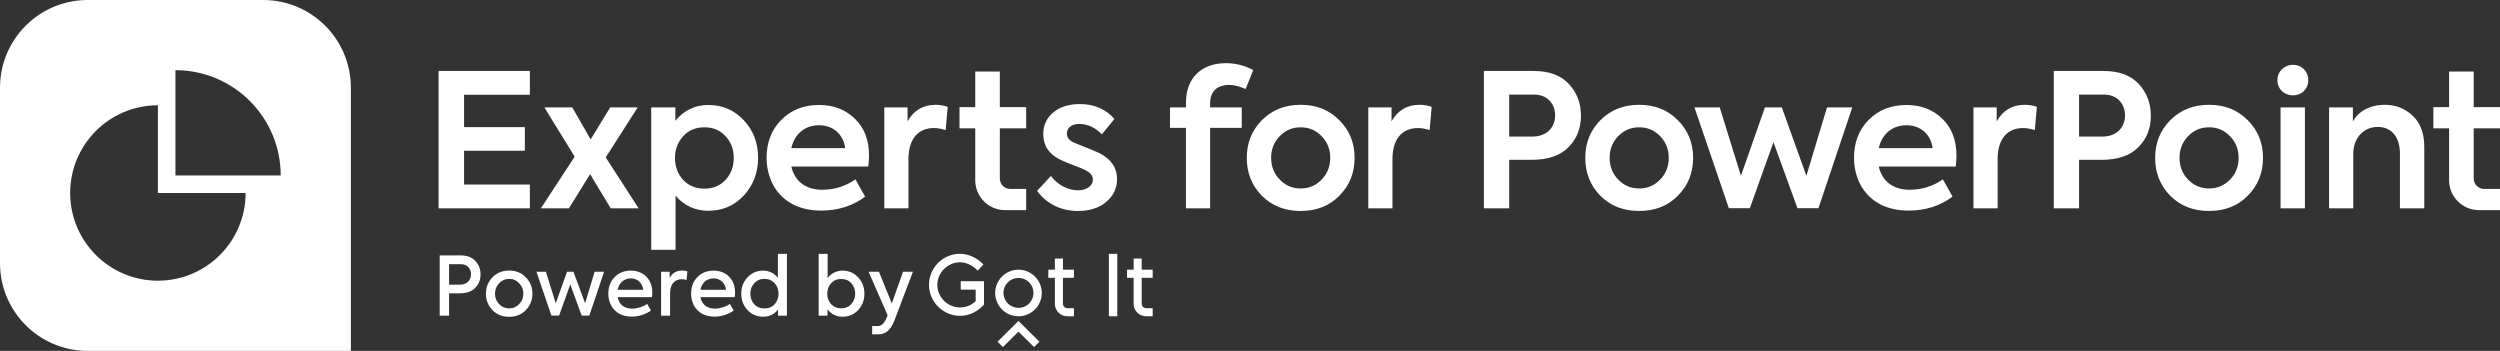 <?xml version="1.0" encoding="UTF-8"?>
<svg width="285px" height="40px" viewBox="0 0 285 40" version="1.1" xmlns="http://www.w3.org/2000/svg" xmlns:xlink="http://www.w3.org/1999/xlink">
    <rect x="0" y="0" width="285" height="40" fill="#333333" stroke="none"/>
    <!-- Generator: Sketch 58 (84663) - https://sketch.com -->
    <title>Logos/Experts for PowerPoint/Hero/White</title>
    <desc>Created with Sketch.</desc>
    <g id="Logos/Experts-for-PowerPoint/Hero/White" stroke="none" stroke-width="1" fill="none" fill-rule="evenodd">
        <path d="M30,0 C35.429,0 39.848,4.327 39.996,9.72 L40,10 L40,40 L10,40 L9.72,39.996 C4.42,39.85 0.15,35.58 0.004,30.28 L0,30 L0,10 L0.004,9.72 C0.15,4.42 4.42,0.15 9.72,0.004 L10,0 L30,0 Z M116.106,36.587 L118.497,38.954 L117.882,39.562 L116.106,37.805 L114.33,39.562 L113.716,38.954 L116.106,36.587 Z M100.198,30.974 L101.667,34.59 L102.95,30.974 L104.075,30.974 L102.002,36.44 C101.555,37.621 100.988,38.114 100.133,38.114 L99.426,38.114 L99.426,37.175 L100.049,37.175 C100.458,37.175 100.784,36.886 101.035,36.319 L101.193,35.947 L99.017,30.974 L100.198,30.974 Z M58.046,30.843 C58.818,30.843 59.45,31.104 59.943,31.615 C60.445,32.126 60.696,32.74 60.696,33.474 C60.696,34.218 60.445,34.841 59.943,35.352 C59.45,35.864 58.818,36.115 58.046,36.115 C57.274,36.115 56.642,35.864 56.14,35.352 C55.647,34.841 55.396,34.218 55.396,33.474 C55.396,32.74 55.647,32.126 56.14,31.615 C56.642,31.104 57.274,30.843 58.046,30.843 Z M94.35,28.938 L94.35,31.699 C94.796,31.132 95.364,30.853 96.042,30.853 C96.758,30.853 97.353,31.104 97.827,31.615 C98.301,32.126 98.543,32.749 98.543,33.484 C98.543,34.218 98.301,34.841 97.827,35.352 C97.353,35.854 96.749,36.105 96.033,36.105 C95.345,36.105 94.778,35.826 94.341,35.269 L94.341,35.985 L93.328,35.985 L93.328,28.938 L94.35,28.938 Z M89.711,28.938 L89.711,35.985 L88.698,35.985 L88.698,35.287 C88.261,35.836 87.694,36.105 87.015,36.105 C86.299,36.105 85.695,35.854 85.221,35.352 C84.747,34.841 84.505,34.218 84.505,33.474 C84.505,32.74 84.747,32.117 85.221,31.615 C85.695,31.104 86.29,30.853 87.006,30.853 C87.666,30.853 88.224,31.122 88.679,31.671 L88.679,28.938 L89.711,28.938 Z M81.344,30.853 C82.06,30.853 82.655,31.076 83.11,31.531 C83.566,31.987 83.798,32.6 83.798,33.381 C83.798,33.521 83.789,33.688 83.761,33.874 L79.847,33.874 C79.996,34.655 80.544,35.185 81.511,35.185 C82.078,35.185 82.766,34.971 83.213,34.646 L83.64,35.399 C83.129,35.78 82.32,36.096 81.474,36.096 C79.596,36.096 78.787,34.785 78.787,33.465 C78.787,32.712 79.02,32.089 79.494,31.596 C79.968,31.104 80.591,30.853 81.344,30.853 Z M71.908,30.853 C72.623,30.853 73.218,31.076 73.674,31.531 C74.13,31.987 74.362,32.6 74.362,33.381 C74.362,33.521 74.353,33.688 74.325,33.874 L70.411,33.874 C70.56,34.655 71.108,35.185 72.075,35.185 C72.642,35.185 73.33,34.971 73.776,34.646 L74.204,35.399 C73.693,35.78 72.884,36.096 72.038,36.096 C70.16,36.096 69.351,34.785 69.351,33.465 C69.351,32.712 69.583,32.089 70.058,31.596 C70.532,31.104 71.155,30.853 71.908,30.853 Z M121.176,29.469 L121.176,30.744 L122.428,30.744 L122.428,31.669 L121.176,31.669 L121.176,34.634 C121.176,34.878 121.351,35.081 121.581,35.123 L121.67,35.131 L122.428,35.131 L122.428,36.056 L121.67,36.056 C120.932,36.056 120.331,35.487 120.262,34.77 L120.256,34.634 L120.256,31.669 L119.506,31.669 L119.506,30.744 L120.256,30.744 L120.256,29.469 L121.176,29.469 Z M127.369,28.938 L127.369,36.056 L126.412,36.056 L126.412,28.938 L127.369,28.938 Z M116.106,30.744 C117.568,30.744 118.763,31.945 118.763,33.396 C118.763,34.863 117.568,36.056 116.106,36.056 C114.645,36.056 113.45,34.863 113.45,33.396 C113.45,31.945 114.645,30.744 116.106,30.744 Z M130.154,29.469 L130.154,30.744 L131.406,30.744 L131.406,31.669 L130.154,31.669 L130.154,34.634 C130.154,34.878 130.329,35.081 130.559,35.123 L130.648,35.131 L131.406,35.131 L131.406,36.056 L130.648,36.056 C129.91,36.056 129.309,35.487 129.24,34.77 L129.234,34.634 L129.234,31.669 L128.484,31.669 L128.484,30.744 L129.234,30.744 L129.234,29.469 L130.154,29.469 Z M109.442,28.938 C110.325,28.938 111.208,29.301 111.93,29.973 L112.107,30.148 L111.466,30.855 C110.851,30.225 110.125,29.901 109.442,29.901 C108.033,29.901 106.854,31.094 106.854,32.483 C106.854,33.855 108.016,35.049 109.442,35.049 C110.057,35.049 110.61,34.848 111.075,34.467 L111.227,34.333 L111.227,33.02 L109.527,33.02 L109.527,32.057 L112.175,32.057 L112.175,34.725 C111.458,35.526 110.493,36.003 109.442,36.003 C107.52,36.003 105.906,34.418 105.906,32.475 C105.906,31.529 106.282,30.634 106.94,29.969 C107.614,29.304 108.503,28.929 109.442,28.938 Z M77.765,30.843 C77.978,30.843 78.174,30.871 78.36,30.927 L78.267,31.922 C78.09,31.857 77.904,31.829 77.718,31.829 C76.937,31.829 76.389,32.368 76.389,33.419 L76.389,35.985 L75.366,35.985 L75.366,30.974 L76.342,30.974 L76.342,31.689 C76.64,31.122 77.114,30.843 77.765,30.843 Z M52.496,29.114 C53.249,29.114 53.816,29.328 54.197,29.756 C54.587,30.174 54.783,30.685 54.783,31.29 C54.783,31.894 54.578,32.396 54.178,32.814 C53.779,33.233 53.184,33.437 52.403,33.437 L51.194,33.437 L51.194,35.985 L50.125,35.985 L50.125,29.114 L52.496,29.114 Z M62.23,30.974 L63.354,34.571 L64.647,30.974 L65.372,30.974 L66.701,34.571 L67.789,30.974 L68.868,30.974 L67.185,35.975 L66.311,35.975 L65.009,32.424 L63.736,35.975 L62.862,35.975 L61.151,30.974 L62.23,30.974 Z M87.145,31.792 C86.671,31.792 86.281,31.959 85.983,32.284 C85.686,32.61 85.537,33 85.537,33.474 C85.537,33.949 85.686,34.358 85.983,34.683 C86.281,35.008 86.671,35.166 87.145,35.166 C87.619,35.166 88.01,35.008 88.307,34.683 C88.605,34.358 88.754,33.949 88.754,33.474 C88.754,33 88.605,32.61 88.307,32.284 C88.01,31.959 87.619,31.792 87.145,31.792 Z M58.046,31.792 C57.59,31.792 57.209,31.959 56.893,32.294 C56.586,32.619 56.428,33.019 56.428,33.474 C56.428,33.939 56.586,34.339 56.893,34.664 C57.209,34.99 57.59,35.157 58.046,35.157 C58.501,35.157 58.883,34.99 59.189,34.664 C59.506,34.339 59.664,33.939 59.664,33.474 C59.664,33.019 59.506,32.619 59.189,32.294 C58.883,31.959 58.501,31.792 58.046,31.792 Z M95.903,31.801 C95.429,31.801 95.038,31.968 94.741,32.294 C94.453,32.619 94.304,33.01 94.304,33.474 C94.304,33.949 94.453,34.339 94.741,34.664 C95.038,34.99 95.429,35.148 95.903,35.148 C96.377,35.148 96.758,34.99 97.046,34.664 C97.344,34.339 97.493,33.949 97.493,33.474 C97.493,33 97.344,32.61 97.046,32.284 C96.758,31.959 96.377,31.801 95.903,31.801 Z M116.106,31.688 C115.161,31.688 114.396,32.443 114.396,33.387 C114.396,34.34 115.161,35.095 116.106,35.095 C117.06,35.095 117.817,34.34 117.817,33.387 C117.817,32.443 117.06,31.688 116.106,31.688 Z M71.908,31.736 C71.136,31.736 70.56,32.256 70.411,33.037 L73.33,33.037 C73.246,32.247 72.661,31.736 71.908,31.736 Z M81.344,31.736 C80.572,31.736 79.996,32.256 79.847,33.037 L82.766,33.037 C82.683,32.247 82.097,31.736 81.344,31.736 Z M52.542,30.118 L51.194,30.118 L51.194,32.452 L52.431,32.452 C53.258,32.452 53.695,31.913 53.695,31.271 C53.695,30.63 53.277,30.118 52.542,30.118 Z M18,12 C12.477,12 8,16.477 8,22 C8,27.523 12.477,32 18,32 C23.523,32 28,27.523 28,22 L18,22 L18,12 Z M80.743,11.969 C82.375,11.969 83.731,12.562 84.812,13.728 C85.893,14.893 86.423,16.313 86.423,17.988 C86.423,19.683 85.872,21.124 84.791,22.29 C83.71,23.456 82.354,24.028 80.722,24.028 C79.259,24.028 78.009,23.456 77.013,22.311 L77.013,28.479 L74.237,28.479 L74.237,12.244 L76.992,12.244 L76.992,13.77 C77.988,12.562 79.238,11.969 80.743,11.969 Z M148.278,11.947 C150.079,11.947 151.542,12.541 152.686,13.707 C153.852,14.872 154.424,16.292 154.424,17.988 C154.424,19.704 153.852,21.146 152.686,22.311 C151.542,23.477 150.079,24.049 148.278,24.049 C146.476,24.049 145.014,23.477 143.848,22.311 C142.704,21.146 142.132,19.704 142.132,17.988 C142.132,16.292 142.704,14.872 143.848,13.707 C145.014,12.541 146.476,11.947 148.278,11.947 Z M123.106,11.863 C124.738,11.863 126.052,12.435 127.048,13.558 L125.607,15.317 C124.865,14.533 123.996,14.13 123.021,14.13 C122.152,14.13 121.622,14.597 121.622,15.211 C121.622,15.72 121.961,16.101 122.618,16.335 C124.272,16.992 125.204,17.373 125.395,17.479 C126.688,18.178 127.345,19.153 127.345,20.404 C127.345,21.442 126.942,22.311 126.115,23.011 C125.289,23.71 124.208,24.049 122.873,24.049 C121.008,24.049 119.312,23.265 118.231,21.76 L119.8,20.065 C120.563,21.082 121.771,21.697 122.894,21.697 C123.89,21.697 124.589,21.167 124.589,20.489 C124.589,20.043 124.293,19.662 123.721,19.386 C123.53,19.28 123.064,19.09 122.322,18.814 C121.601,18.539 121.114,18.327 120.859,18.2 C119.567,17.564 118.931,16.589 118.931,15.275 C118.931,14.279 119.312,13.452 120.075,12.816 C120.838,12.181 121.855,11.863 123.106,11.863 Z M186.868,11.947 C188.669,11.947 190.132,12.541 191.276,13.707 C192.442,14.872 193.014,16.292 193.014,17.988 C193.014,19.704 192.442,21.146 191.276,22.311 C190.132,23.477 188.669,24.049 186.868,24.049 C185.066,24.049 183.604,23.477 182.438,22.311 C181.294,21.146 180.722,19.704 180.722,17.988 C180.722,16.292 181.294,14.872 182.438,13.707 C183.604,12.541 185.066,11.947 186.868,11.947 Z M251.834,11.947 C253.636,11.947 255.098,12.541 256.243,13.707 C257.408,14.872 257.981,16.292 257.981,17.988 C257.981,19.704 257.408,21.146 256.243,22.311 C255.098,23.477 253.636,24.049 251.834,24.049 C250.033,24.049 248.571,23.477 247.405,22.311 C246.26,21.146 245.688,19.704 245.688,17.988 C245.688,16.292 246.26,14.872 247.405,13.707 C248.571,12.541 250.033,11.947 251.834,11.947 Z M93.368,11.969 C95.042,11.969 96.399,12.498 97.459,13.537 C98.539,14.575 99.069,15.974 99.069,17.755 C99.069,18.072 99.048,18.475 98.985,18.984 L90.21,18.984 C90.571,20.573 91.757,21.633 93.728,21.633 C95.127,21.633 96.399,21.23 97.522,20.446 L98.624,22.417 C97.204,23.477 95.53,24.007 93.623,24.007 C89.299,24.007 87.392,21.04 87.392,17.988 C87.392,16.25 87.943,14.809 89.045,13.685 C90.168,12.541 91.609,11.969 93.368,11.969 Z M217.334,11.969 C219.009,11.969 220.365,12.498 221.425,13.537 C222.506,14.575 223.036,15.974 223.036,17.755 C223.036,18.072 223.014,18.475 222.951,18.984 L214.177,18.984 C214.537,20.573 215.724,21.633 217.695,21.633 C219.094,21.633 220.365,21.23 221.488,20.446 L222.591,22.417 C221.171,23.477 219.496,24.007 217.589,24.007 C213.265,24.007 211.358,21.04 211.358,17.988 C211.358,16.25 211.909,14.809 213.011,13.685 C214.134,12.541 215.575,11.969 217.334,11.969 Z M282.001,8.157 L282.001,12.214 L285,12.214 L285,14.63 L282.001,14.63 L282.001,20.344 C282.001,20.961 282.467,21.469 283.063,21.53 L283.184,21.536 L285,21.536 L285,23.952 L282.584,23.952 C280.77,23.952 279.299,22.512 279.203,20.728 L279.198,20.542 L279.198,14.63 L277.402,14.63 L277.402,12.214 L279.198,12.214 L279.198,8.157 L282.001,8.157 Z M113.981,8.157 L113.981,12.214 L116.981,12.214 L116.981,14.63 L113.981,14.63 L113.981,20.344 C113.981,20.961 114.448,21.469 115.044,21.53 L115.165,21.536 L116.981,21.536 L116.981,23.952 L114.565,23.952 C112.75,23.952 111.279,22.512 111.183,20.728 L111.178,20.542 L111.178,14.63 L109.383,14.63 L109.383,12.214 L111.178,12.214 L111.178,8.157 L113.981,8.157 Z M271.853,11.947 C273.104,11.947 274.185,12.371 275.054,13.198 C275.923,14.024 276.368,15.19 276.368,16.737 L276.368,23.752 L273.591,23.752 L273.591,17.5 C273.591,15.572 272.595,14.469 271.069,14.469 C269.437,14.469 268.272,15.741 268.272,17.543 L268.272,23.752 L265.516,23.752 L265.516,12.244 L268.229,12.244 L268.229,13.855 C268.844,12.689 270.179,11.947 271.853,11.947 Z M65.238,12.244 L67.337,15.889 L69.562,12.244 L72.699,12.244 L69.053,17.945 L72.805,23.752 L69.625,23.752 L67.273,19.853 L64.857,23.752 L61.657,23.752 L65.514,17.86 L62.059,12.244 L65.238,12.244 Z M161.835,11.947 C162.323,11.947 162.789,12.032 163.213,12.181 L162.98,14.83 C162.514,14.681 162.069,14.597 161.645,14.597 C159.928,14.597 158.741,15.741 158.741,18.136 L158.741,23.752 L155.986,23.752 L155.986,12.244 L158.635,12.244 L158.635,13.834 C159.335,12.583 160.415,11.947 161.835,11.947 Z M60.406,8.09 L60.406,10.803 L52.904,10.803 L52.904,14.491 L59.834,14.491 L59.834,17.182 L52.904,17.182 L52.904,21.04 L60.406,21.04 L60.406,23.752 L50,23.752 L50,8.09 L60.406,8.09 Z M139.776,7.2 C140.815,7.2 141.853,7.454 142.871,7.984 L142.002,10.146 C141.281,9.828 140.666,9.68 140.158,9.68 C138.738,9.68 137.954,10.421 137.954,11.778 L137.954,12.244 L141.557,12.244 L141.557,14.575 L137.954,14.575 L137.954,23.752 L135.198,23.752 L135.198,14.575 L133.376,14.575 L133.376,12.244 L135.198,12.244 L135.198,11.714 C135.198,8.811 137.042,7.2 139.776,7.2 Z M174.824,8.09 C176.626,8.09 177.961,8.599 178.872,9.595 C179.783,10.591 180.228,11.778 180.228,13.198 C180.228,14.618 179.762,15.826 178.809,16.78 C177.876,17.733 176.477,18.221 174.591,18.221 L172.048,18.221 L172.048,23.752 L169.165,23.752 L169.165,8.09 L174.824,8.09 Z M239.791,8.09 C241.592,8.09 242.927,8.599 243.839,9.595 C244.75,10.591 245.195,11.778 245.195,13.198 C245.195,14.618 244.729,15.826 243.775,16.78 C242.843,17.733 241.444,18.221 239.558,18.221 L237.014,18.221 L237.014,23.752 L234.132,23.752 L234.132,8.09 L239.791,8.09 Z M106.66,11.947 C107.147,11.947 107.613,12.032 108.037,12.181 L107.804,14.83 C107.338,14.681 106.893,14.597 106.469,14.597 C104.752,14.597 103.565,15.741 103.565,18.136 L103.565,23.752 L100.81,23.752 L100.81,12.244 L103.459,12.244 L103.459,13.834 C104.159,12.583 105.24,11.947 106.66,11.947 Z M230.826,11.947 C231.313,11.947 231.779,12.032 232.203,12.181 L231.97,14.83 C231.504,14.681 231.059,14.597 230.635,14.597 C228.918,14.597 227.731,15.741 227.731,18.136 L227.731,23.752 L224.976,23.752 L224.976,12.244 L227.625,12.244 L227.625,13.834 C228.325,12.583 229.406,11.947 230.826,11.947 Z M262.761,12.244 L262.761,23.752 L259.985,23.752 L259.985,12.244 L262.761,12.244 Z M196.05,12.244 L198.466,20.043 L201.2,12.244 L203.129,12.244 L205.927,20.043 L208.279,12.244 L211.161,12.244 L207.304,23.731 L204.909,23.731 L202.175,16.207 L199.484,23.731 L197.089,23.731 L193.168,12.244 L196.05,12.244 Z M80.298,14.512 C79.302,14.512 78.497,14.851 77.882,15.529 C77.267,16.207 76.949,17.034 76.949,18.009 C76.949,19.005 77.267,19.832 77.882,20.51 C78.497,21.167 79.302,21.506 80.298,21.506 C81.294,21.506 82.099,21.167 82.714,20.51 C83.329,19.832 83.647,19.005 83.647,18.009 C83.647,17.013 83.329,16.186 82.714,15.529 C82.099,14.851 81.294,14.512 80.298,14.512 Z M186.868,14.512 C185.914,14.512 185.13,14.851 184.473,15.529 C183.816,16.207 183.498,17.034 183.498,17.988 C183.498,18.963 183.816,19.789 184.473,20.467 C185.13,21.146 185.914,21.485 186.868,21.485 C187.821,21.485 188.606,21.146 189.263,20.467 C189.92,19.789 190.238,18.963 190.238,17.988 C190.238,17.034 189.92,16.207 189.263,15.529 C188.606,14.851 187.821,14.512 186.868,14.512 Z M148.278,14.512 C147.324,14.512 146.54,14.851 145.883,15.529 C145.226,16.207 144.908,17.034 144.908,17.988 C144.908,18.963 145.226,19.789 145.883,20.467 C146.54,21.146 147.324,21.485 148.278,21.485 C149.232,21.485 150.016,21.146 150.673,20.467 C151.33,19.789 151.648,18.963 151.648,17.988 C151.648,17.034 151.33,16.207 150.673,15.529 C150.016,14.851 149.232,14.512 148.278,14.512 Z M251.834,14.512 C250.881,14.512 250.097,14.851 249.44,15.529 C248.783,16.207 248.465,17.034 248.465,17.988 C248.465,18.963 248.783,19.789 249.44,20.467 C250.097,21.146 250.881,21.485 251.834,21.485 C252.788,21.485 253.572,21.146 254.229,20.467 C254.886,19.789 255.204,18.963 255.204,17.988 C255.204,17.034 254.886,16.207 254.229,15.529 C253.572,14.851 252.788,14.512 251.834,14.512 Z M20,8 L20,20 L32,20 C32,13.373 26.627,8 20,8 Z M93.368,14.279 C91.757,14.279 90.571,15.275 90.21,16.886 L96.357,16.886 C96.123,15.275 94.958,14.279 93.368,14.279 Z M217.334,14.279 C215.724,14.279 214.537,15.275 214.177,16.886 L220.323,16.886 C220.09,15.275 218.924,14.279 217.334,14.279 Z M239.854,10.782 L237.014,10.782 L237.014,15.572 L239.642,15.572 C241.338,15.572 242.249,14.491 242.249,13.155 C242.249,11.82 241.359,10.782 239.854,10.782 Z M174.888,10.782 L172.048,10.782 L172.048,15.572 L174.676,15.572 C176.371,15.572 177.283,14.491 177.283,13.155 C177.283,11.82 176.392,10.782 174.888,10.782 Z M261.405,7.391 C262.401,7.391 263.143,8.133 263.143,9.129 C263.143,10.146 262.401,10.867 261.405,10.867 C260.388,10.867 259.625,10.146 259.625,9.129 C259.625,8.133 260.409,7.391 261.405,7.391 Z" id="Logo/Experts-for-PowerPoint/Hero/Black" fill="#FFFFFF"></path>
    </g>
</svg>
